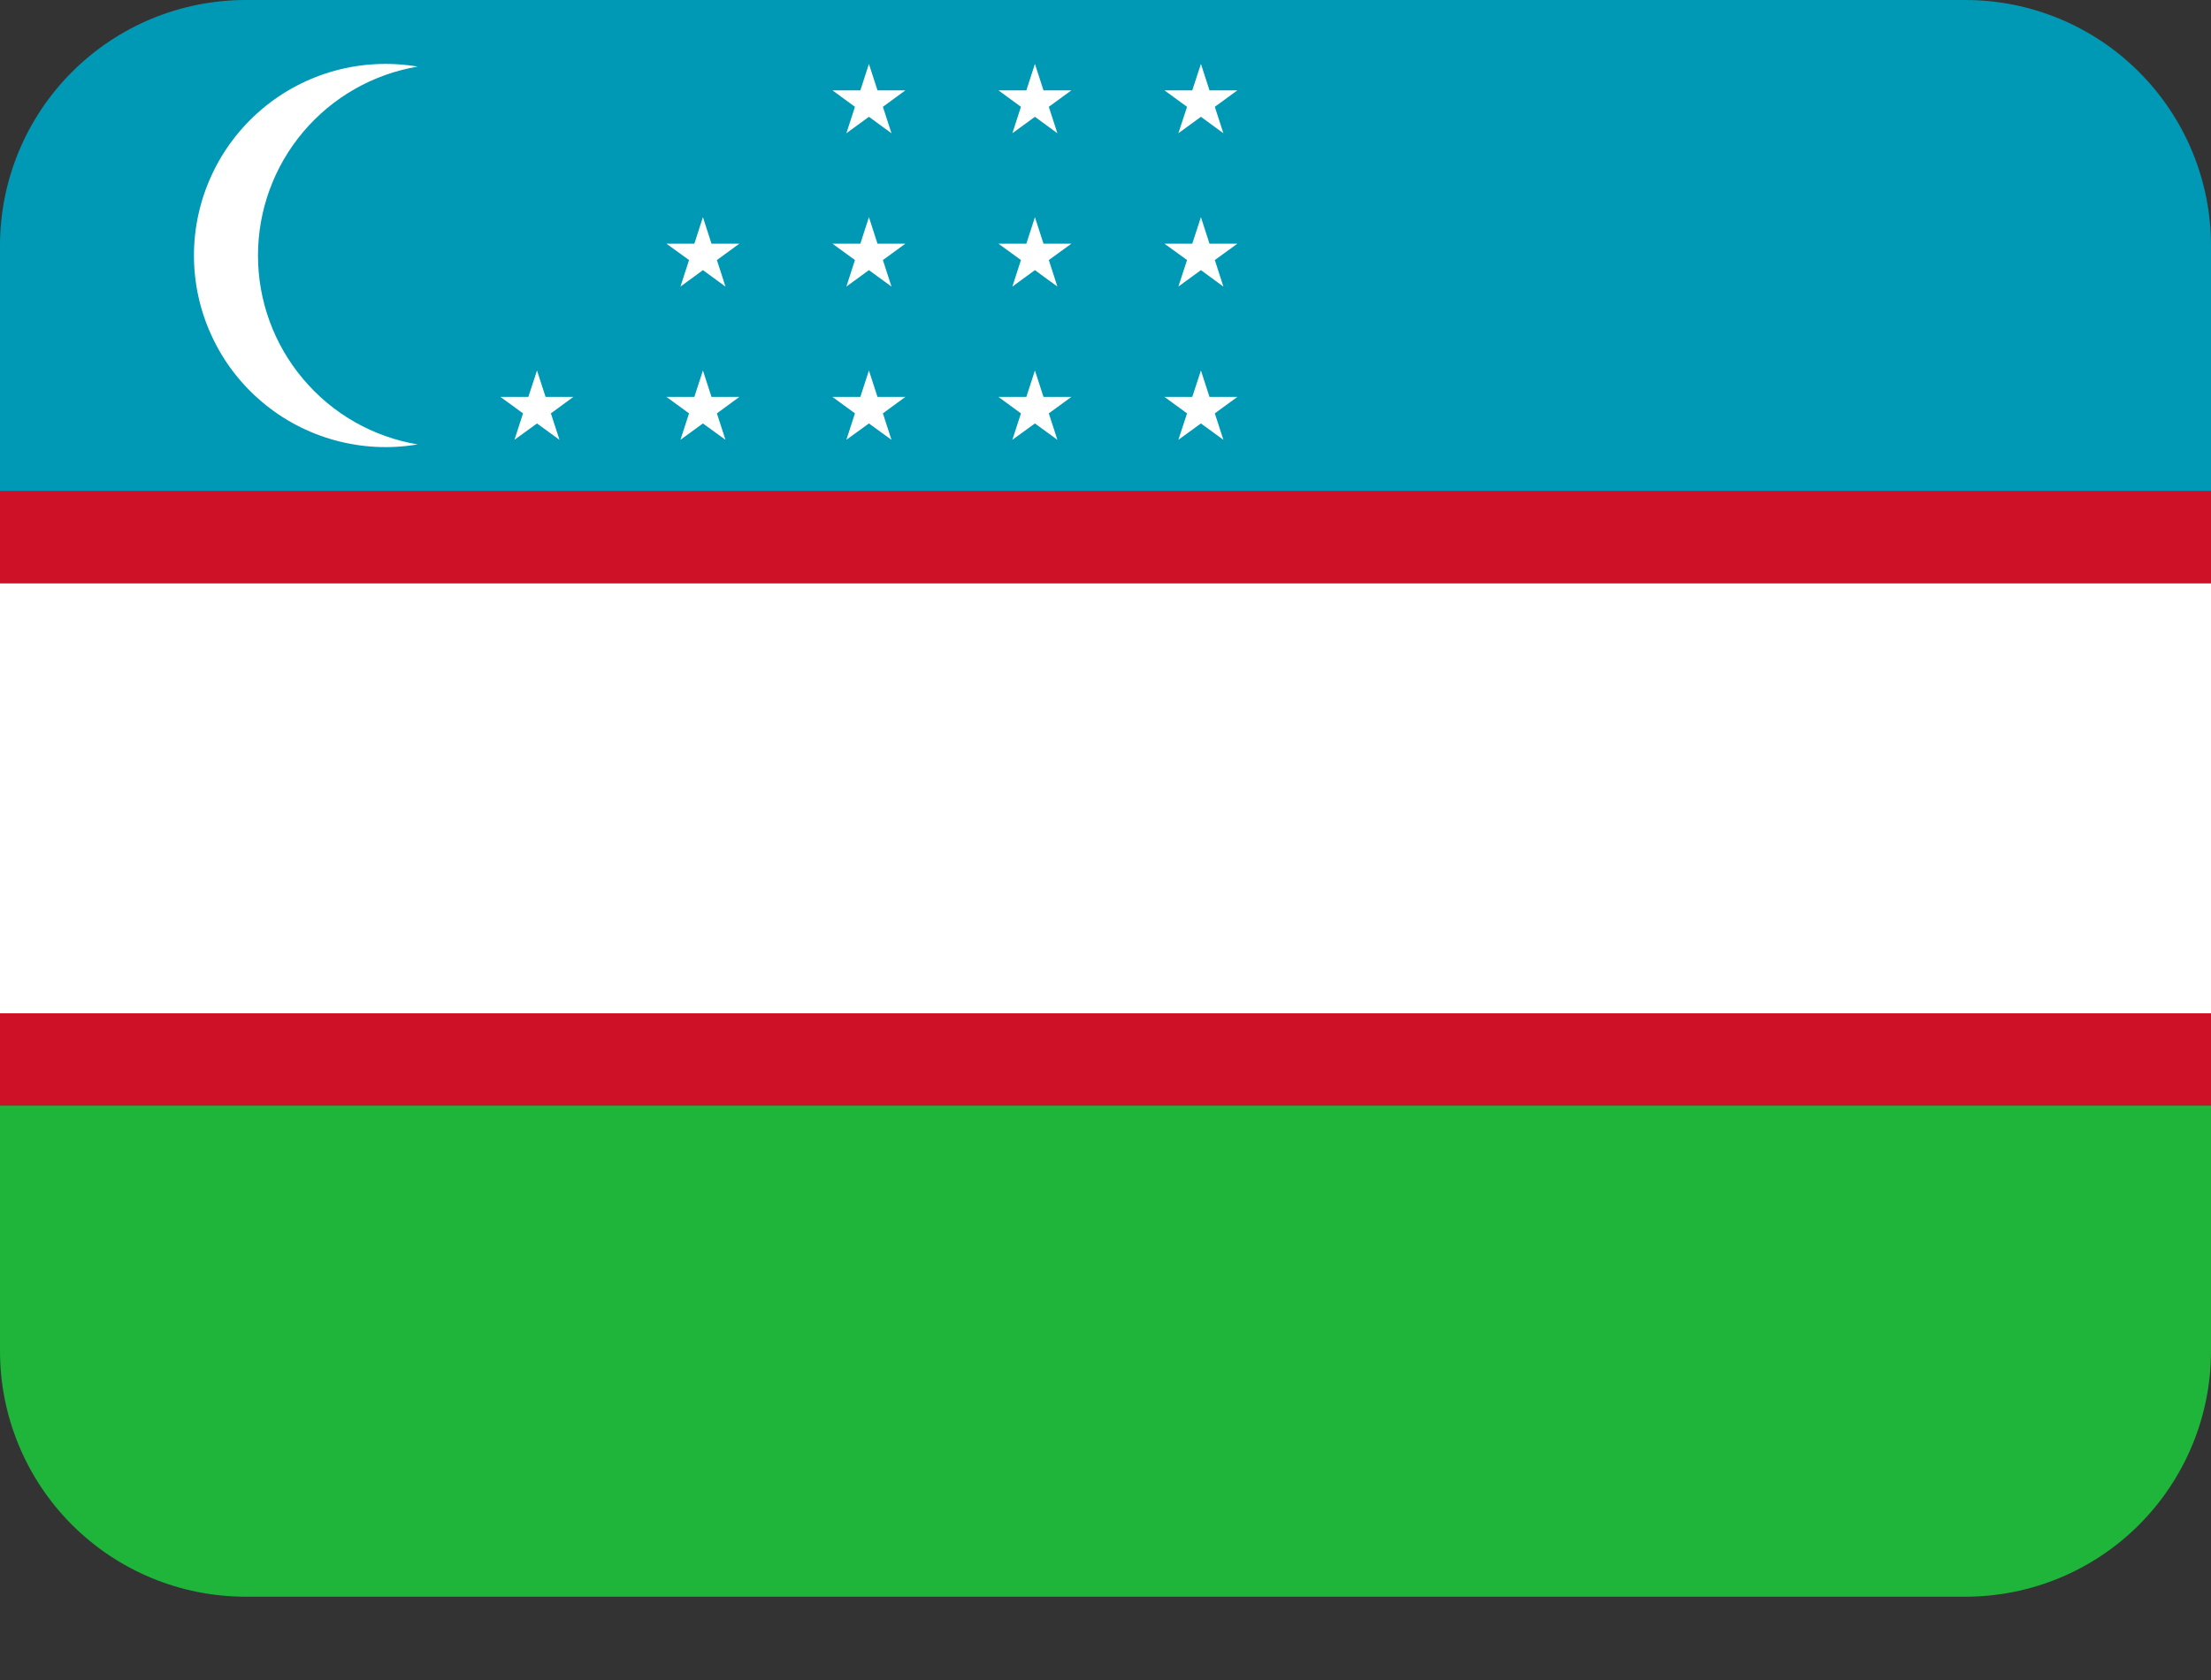 <svg width="25" height="19" viewBox="0 0 25 19" fill="none" xmlns="http://www.w3.org/2000/svg">
<rect x="0" y="0" width="25" height="19" fill="#333333" stroke="none"/>
<path d="M0 2.778V5.556H25V2.778C25 2.041 24.707 1.335 24.186 0.814C23.666 0.293 22.959 0 22.222 0H2.778C2.041 0 1.335 0.293 0.814 0.814C0.293 1.335 0 2.041 0 2.778H0Z" fill="#0099B5"/>
<path d="M25 15.28V12.502H0V15.28C0 16.017 0.293 16.724 0.814 17.245C1.335 17.766 2.041 18.058 2.778 18.058H22.222C22.959 18.058 23.666 17.766 24.186 17.245C24.707 16.724 25 16.017 25 15.28Z" fill="#1EB53A"/>
<path d="M0 5.557H25V6.599H0V5.557ZM0 11.46H25V12.502H0V11.46Z" fill="#CE1126"/>
<path d="M0 9.029V11.46H25V6.598H0V9.029Z" fill="white"/>
<path d="M2.917 2.89C2.917 2.378 3.098 1.882 3.429 1.491C3.759 1.1 4.217 0.839 4.722 0.753C4.411 0.701 4.093 0.716 3.789 0.799C3.485 0.882 3.202 1.031 2.962 1.234C2.721 1.438 2.527 1.691 2.395 1.977C2.262 2.263 2.193 2.575 2.193 2.89C2.193 3.205 2.262 3.517 2.395 3.802C2.527 4.088 2.721 4.342 2.962 4.545C3.202 4.749 3.485 4.897 3.789 4.98C4.093 5.063 4.411 5.079 4.722 5.026C4.217 4.941 3.759 4.68 3.429 4.288C3.098 3.897 2.917 3.402 2.917 2.89ZM6.169 4.489L6.072 4.19L5.974 4.489H5.659L5.914 4.675L5.817 4.974L6.072 4.789L6.326 4.974L6.229 4.675L6.483 4.489H6.169ZM8.045 4.489L7.948 4.19L7.851 4.489H7.536L7.791 4.675L7.694 4.974L7.948 4.789L8.203 4.974L8.106 4.675L8.36 4.489H8.045ZM7.948 2.456L7.851 2.756H7.536L7.791 2.941L7.694 3.241L7.948 3.055L8.203 3.241L8.106 2.941L8.36 2.756H8.045L7.948 2.456ZM9.922 4.489L9.825 4.19L9.728 4.489H9.413L9.667 4.675L9.57 4.974L9.825 4.789L10.08 4.974L9.983 4.675L10.237 4.489H9.922ZM9.825 2.456L9.728 2.756H9.413L9.667 2.941L9.57 3.241L9.825 3.055L10.08 3.241L9.983 2.941L10.237 2.756H9.922L9.825 2.456ZM9.825 0.723L9.728 1.022H9.413L9.667 1.208L9.57 1.507L9.825 1.321L10.08 1.507L9.983 1.208L10.237 1.022H9.922L9.825 0.723ZM11.799 4.489L11.702 4.19L11.605 4.489H11.29L11.544 4.675L11.447 4.974L11.702 4.789L11.956 4.974L11.859 4.675L12.114 4.489H11.799ZM11.702 2.456L11.605 2.756H11.29L11.544 2.941L11.447 3.241L11.702 3.055L11.956 3.241L11.859 2.941L12.114 2.756H11.799L11.702 2.456ZM11.702 0.723L11.605 1.022H11.29L11.544 1.208L11.447 1.507L11.702 1.321L11.956 1.507L11.859 1.208L12.114 1.022H11.799L11.702 0.723ZM13.676 4.489L13.579 4.19L13.481 4.489H13.167L13.422 4.675L13.324 4.974L13.579 4.789L13.833 4.974L13.736 4.675L13.991 4.489H13.676ZM13.579 2.456L13.481 2.756H13.167L13.422 2.941L13.324 3.241L13.579 3.055L13.833 3.241L13.736 2.941L13.991 2.756H13.676L13.579 2.456ZM13.579 0.723L13.481 1.022H13.167L13.422 1.208L13.324 1.507L13.579 1.321L13.833 1.507L13.736 1.208L13.991 1.022H13.676L13.579 0.723Z" fill="white"/>
</svg>
